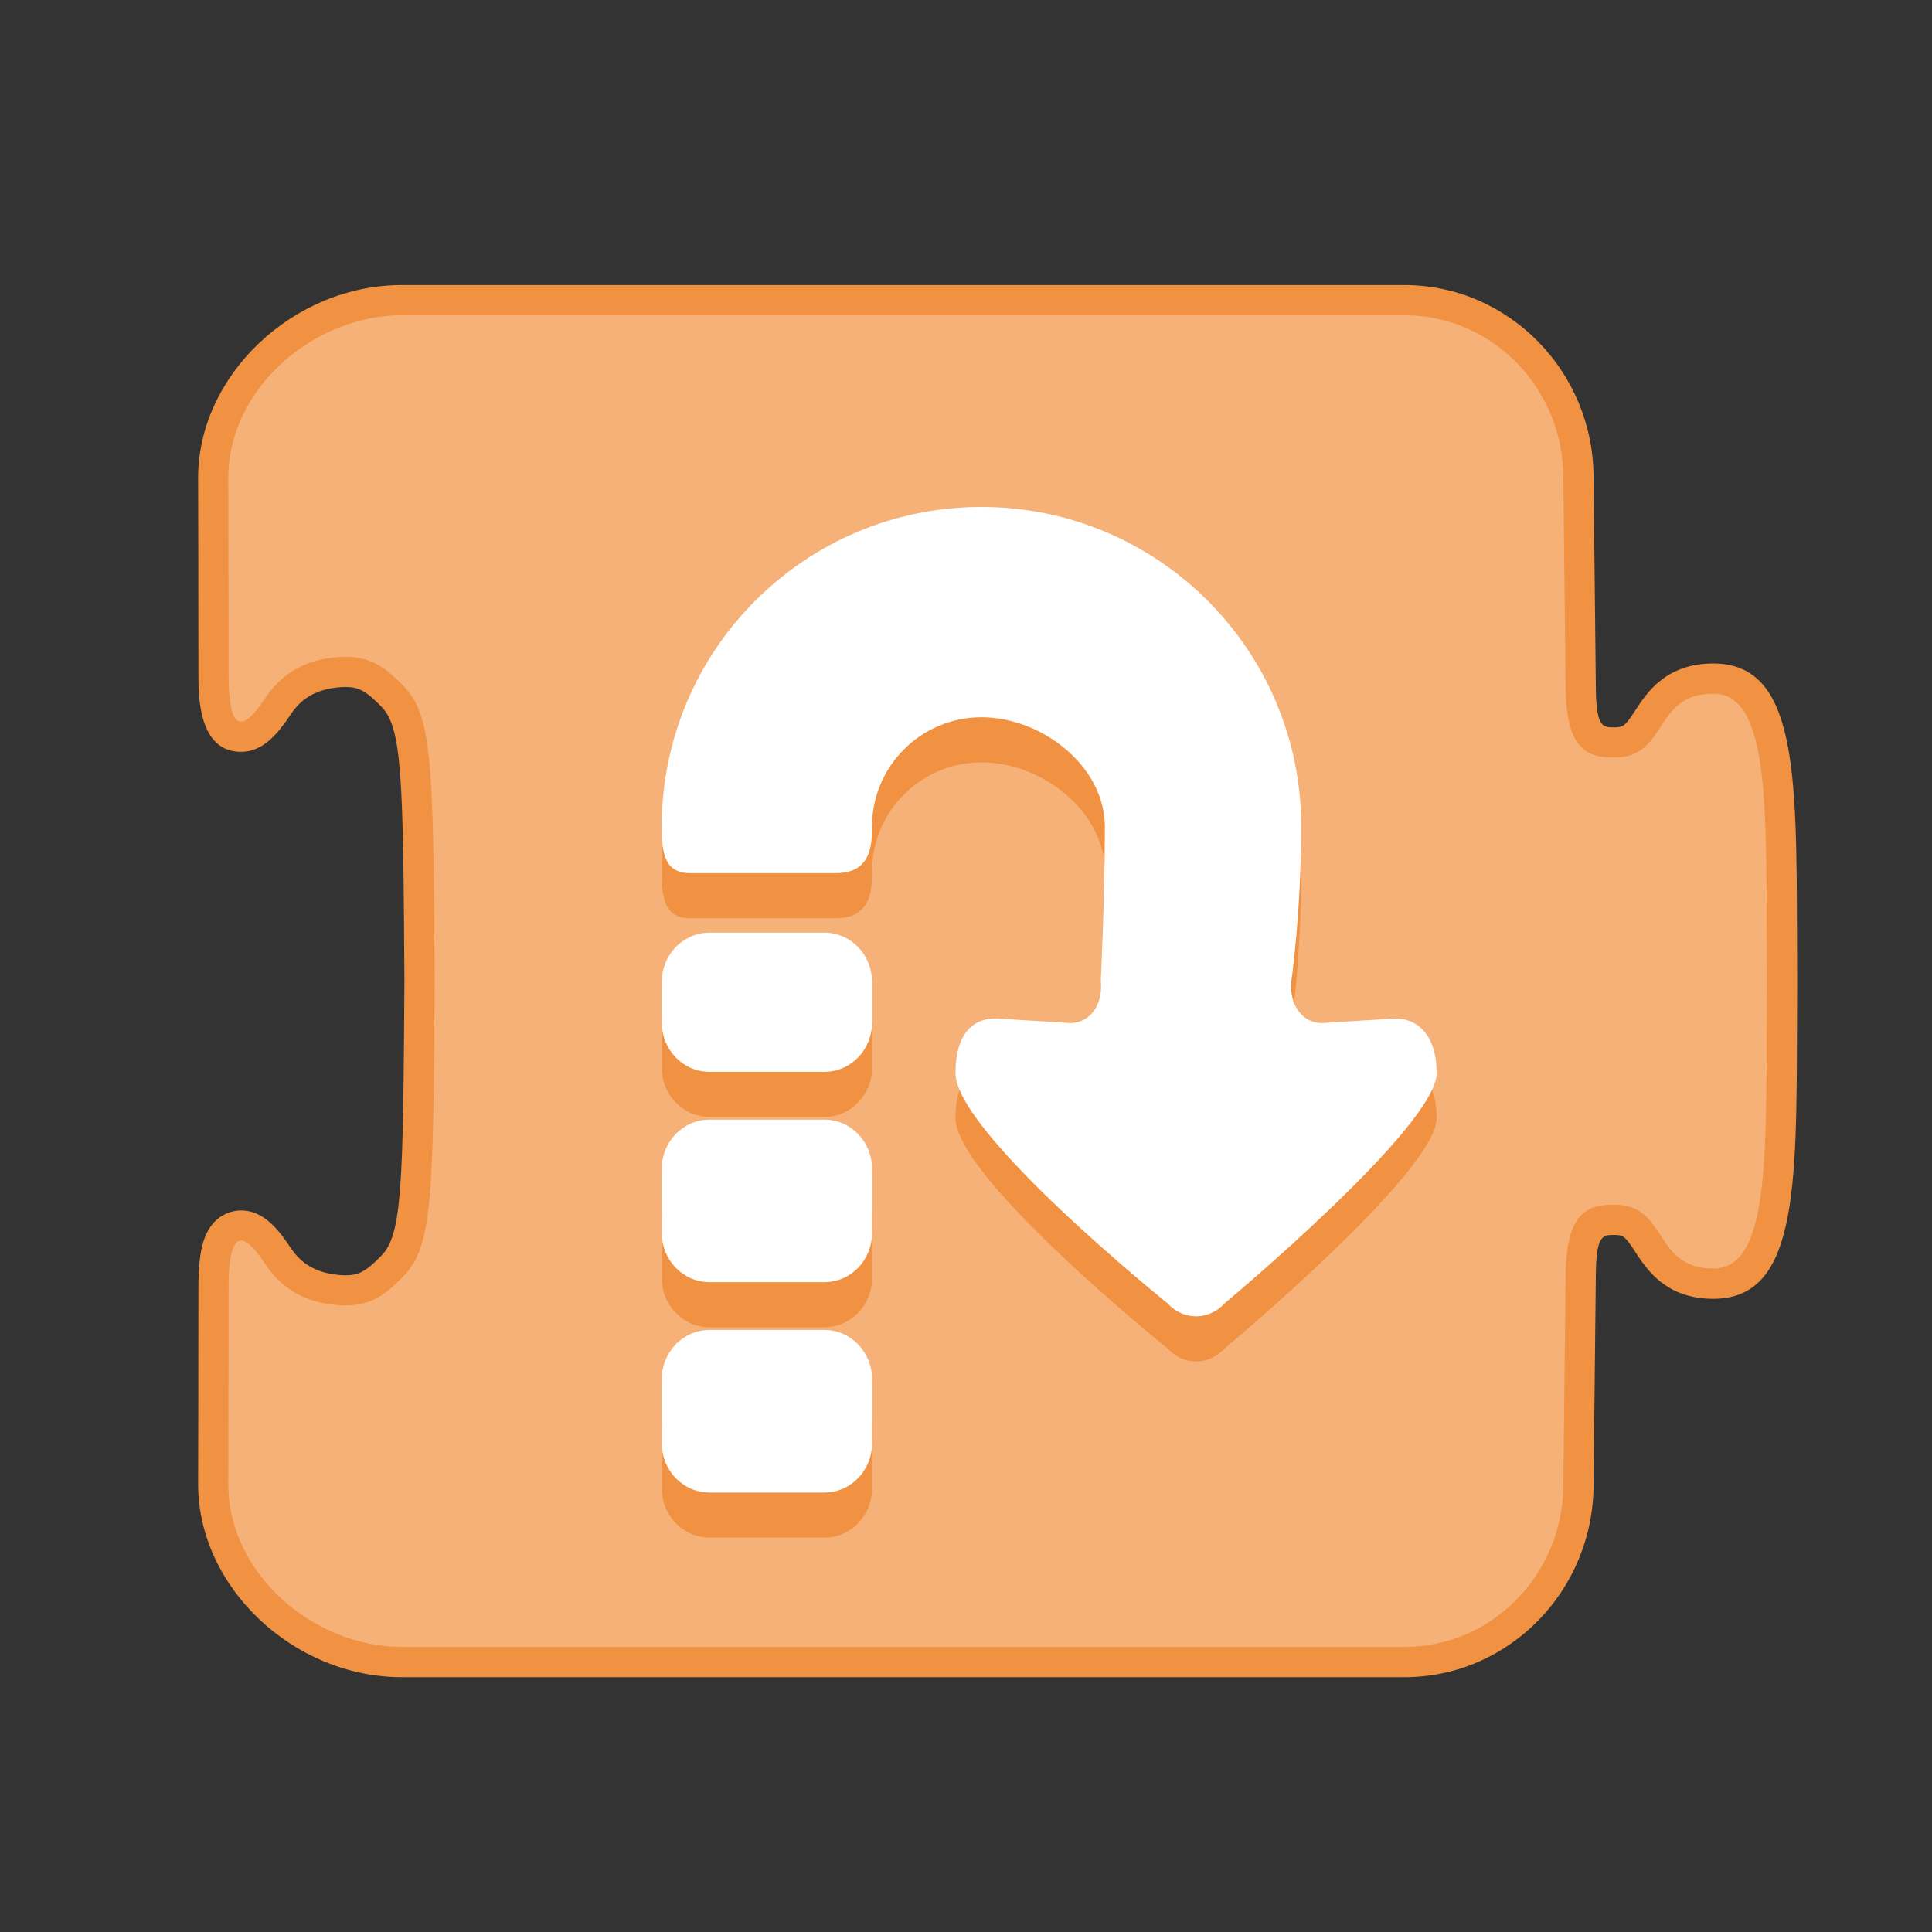 <svg xmlns="http://www.w3.org/2000/svg" xmlns:xlink="http://www.w3.org/1999/xlink" id="Calque_1" width="64" height="64" x="0" y="0" enable-background="new 0 0 64 64" version="1.1" viewBox="0 0 64 64" xml:space="preserve"><rect x="0" y="0" width="64" height="64" fill="#333333" stroke="none"/><switch><g><g><g><path fill="#F6B178" d="M13.383,55.057c-3.401,0-6.32-2.752-6.32-5.889c0-0.001,0.01-4.059,0.01-6.52 c0-0.666,0-2.053,0.913-2.053c0.505,0,0.898,0.525,1.228,1.019c0.479,0.709,1.138,1.067,2.071,1.126 c0.056,0.004,0.109,0.005,0.162,0.005c0.651,0,1.018-0.259,1.547-0.804c0.822-0.841,0.86-2.368,0.903-9.444 c-0.043-7.068-0.081-8.596-0.902-9.436c-0.532-0.546-0.899-0.806-1.551-0.806l-0.159,0.005 c-0.933,0.058-1.591,0.416-2.072,1.129c-0.419,0.626-0.771,1.016-1.227,1.016c-0.913,0-0.913-1.387-0.913-2.054 c0-2.46-0.01-6.519-0.01-6.519c0-3.138,2.919-5.89,6.247-5.89h33.213c3.179,0,5.766,2.642,5.766,5.889 c0,0,0.074,6.666,0.074,6.81c0,1.952,0.516,1.952,1.113,1.952c0.576,0,0.768-0.255,1.113-0.786 c0.365-0.562,0.865-1.329,2.167-1.329c2.252,0,2.26,3.38,2.272,8.496l0.005,1.599l-0.005,1.453 c-0.012,5.116-0.02,8.496-2.272,8.496c-1.302,0-1.802-0.768-2.167-1.329c-0.346-0.531-0.538-0.786-1.113-0.786 c-0.597,0-1.113,0-1.113,1.953c0,0.145-0.074,6.813-0.074,6.813c0,3.241-2.586,5.883-5.766,5.883H13.383z"/><path fill="#F19142" d="M46.522,10.443c2.908,0,5.266,2.414,5.266,5.389c0,0,0.074,6.666,0.074,6.81 c0,2.175,0.684,2.452,1.613,2.452c1.795,0,1.274-2.115,3.28-2.115c1.927,0,1.745,3.927,1.777,9.452c0,0.025,0,0.047,0,0.069 s0,0.044,0,0.07c-0.032,5.524,0.149,9.452-1.777,9.452c-2.006,0-1.485-2.115-3.28-2.115c-0.93,0-1.613,0.277-1.613,2.453 c0,0.145-0.074,6.808-0.074,6.808c0,2.978-2.357,5.389-5.266,5.389H26.086H13.383H13.31c-2.909,0-5.747-2.411-5.747-5.389 c0,0,0.01-4.058,0.01-6.52c0-1.175,0.178-1.553,0.413-1.553c0.254,0,0.576,0.442,0.812,0.796 c0.412,0.609,1.111,1.264,2.456,1.348c0.066,0.004,0.131,0.006,0.193,0.006c0.866,0,1.356-0.391,1.906-0.955 c0.969-0.991,1-2.473,1.045-9.79c-0.045-7.316-0.076-8.797-1.045-9.788c-0.55-0.564-1.041-0.956-1.909-0.956 c-0.061,0-0.125,0.002-0.19,0.006c-1.345,0.083-2.044,0.737-2.456,1.348c-0.236,0.354-0.558,0.796-0.812,0.796 c-0.235,0-0.413-0.378-0.413-1.554c0-2.461-0.01-6.52-0.01-6.52c0-2.975,2.838-5.389,5.747-5.389h0.073h12.703H46.522 M46.522,9.443H26.086H13.383H13.31c-3.594,0-6.747,2.985-6.747,6.389c0,0.003,0.01,4.06,0.01,6.52c0,0.698,0,2.554,1.413,2.554 c0.751,0,1.243-0.64,1.644-1.24c0.261-0.387,0.692-0.844,1.686-0.905c0.044-0.003,0.087-0.004,0.128-0.004 c0.441,0,0.687,0.135,1.192,0.654c0.684,0.699,0.72,2.324,0.761,9.096c-0.042,6.762-0.077,8.387-0.76,9.085 c-0.506,0.521-0.75,0.654-1.19,0.654c-0.042,0-0.086-0.001-0.131-0.004c-0.994-0.063-1.425-0.519-1.69-0.91 c-0.397-0.595-0.887-1.235-1.64-1.235c-0.219,0-0.955,0.075-1.251,1.043c-0.111,0.361-0.162,0.841-0.162,1.51 c0,2.461-0.01,6.517-0.01,6.518c0,3.405,3.153,6.391,6.747,6.391h0.073h12.703h20.437c3.455,0,6.266-2.866,6.266-6.389 c0.007-0.672,0.074-6.662,0.074-6.808c0-1.453,0.218-1.453,0.613-1.453c0.299,0,0.364,0.052,0.694,0.56 c0.379,0.582,1.013,1.556,2.586,1.556c2.75,0,2.759-3.578,2.772-8.995l0.005-1.451V32.5v-0.069l-0.005-1.457 c-0.013-5.417-0.021-8.995-2.772-8.995c-1.573,0-2.207,0.974-2.586,1.556c-0.33,0.507-0.395,0.56-0.694,0.56 c-0.396,0-0.613,0-0.613-1.452c0-0.145-0.067-6.138-0.074-6.82C52.788,12.31,49.978,9.443,46.522,9.443L46.522,9.443z"/></g></g><g><path fill="#F19142" d="M46.025,35.244l-2.103,0.131c-0.716,0.087-1.231-0.538-1.143-1.389c0,0,0.325-2.251,0.325-5.114 c0-5.847-4.744-10.585-10.592-10.585s-10.589,4.738-10.592,10.585c0.001,0.853,0.083,1.546,0.938,1.546h4.832 c1.195,0,1.195-0.986,1.195-1.539c0-2.003,1.624-3.625,3.627-3.625s4.088,1.622,4.088,3.625c0,2.313-0.134,5.107-0.134,5.107 c0.088,0.851-0.426,1.476-1.145,1.389l-2.102-0.131c-0.863-0.106-1.567,0.352-1.567,1.799c0,1.968,7.012,7.616,7.012,7.616 c0.527,0.588,1.387,0.588,1.914,0c0,0,7.012-5.844,7.012-7.616C47.592,35.717,46.887,35.138,46.025,35.244z"/></g><g><path fill="#F19142" d="M27.307,38.581h-3.801c-0.876,0-1.584,0.731-1.584,1.629v2.129c0,0.9,0.708,1.629,1.584,1.629h3.801 c0.875,0,1.58-0.729,1.58-1.629V40.21C28.887,39.313,28.182,38.581,27.307,38.581z"/></g><g><path fill="#F19142" d="M27.307,45.55h-3.801c-0.876,0-1.584,0.73-1.584,1.628v2.128c0,0.9,0.708,1.63,1.584,1.63h3.801 c0.875,0,1.58-0.729,1.58-1.63v-2.128C28.887,46.28,28.182,45.55,27.307,45.55z"/></g><g><path fill="#F19142" d="M27.307,32.388h-3.801c-0.876,0-1.584,0.73-1.584,1.629v1.355c0,0.898,0.708,1.627,1.584,1.627h3.801 c0.875,0,1.58-0.729,1.58-1.627v-1.355C28.887,33.118,28.182,32.388,27.307,32.388z"/></g><g><path fill="#FFF" d="M46.025,33.751l-2.103,0.131c-0.716,0.086-1.231-0.538-1.143-1.389c0,0,0.325-2.251,0.325-5.114 c0-5.846-4.744-10.586-10.592-10.586s-10.589,4.74-10.592,10.586c0.001,0.854,0.083,1.545,0.938,1.545h4.832 c1.195,0,1.195-0.985,1.195-1.537c0-2.004,1.624-3.627,3.627-3.627s4.088,1.623,4.088,3.627c0,2.311-0.134,5.106-0.134,5.106 c0.088,0.851-0.426,1.475-1.145,1.389l-2.102-0.131c-0.863-0.105-1.567,0.352-1.567,1.799c0,1.969,7.012,7.615,7.012,7.615 c0.527,0.588,1.387,0.588,1.914,0c0,0,7.012-5.842,7.012-7.615C47.592,34.224,46.887,33.646,46.025,33.751z"/></g><g><path fill="#FFF" d="M27.307,37.089h-3.801c-0.876,0-1.584,0.73-1.584,1.628v2.13c0,0.898,0.708,1.627,1.584,1.627h3.801 c0.875,0,1.58-0.729,1.58-1.627v-2.13C28.887,37.819,28.182,37.089,27.307,37.089z"/></g><g><path fill="#FFF" d="M27.307,44.056h-3.801c-0.876,0-1.584,0.73-1.584,1.629v2.129c0,0.9,0.708,1.629,1.584,1.629h3.801 c0.875,0,1.58-0.729,1.58-1.629v-2.129C28.887,44.786,28.182,44.056,27.307,44.056z"/></g><g><path fill="#FFF" d="M27.307,30.895h-3.801c-0.876,0-1.584,0.73-1.584,1.628v1.355c0,0.9,0.708,1.629,1.584,1.629h3.801 c0.875,0,1.58-0.729,1.58-1.629v-1.355C28.887,31.625,28.182,30.895,27.307,30.895z"/></g></g></switch></svg>